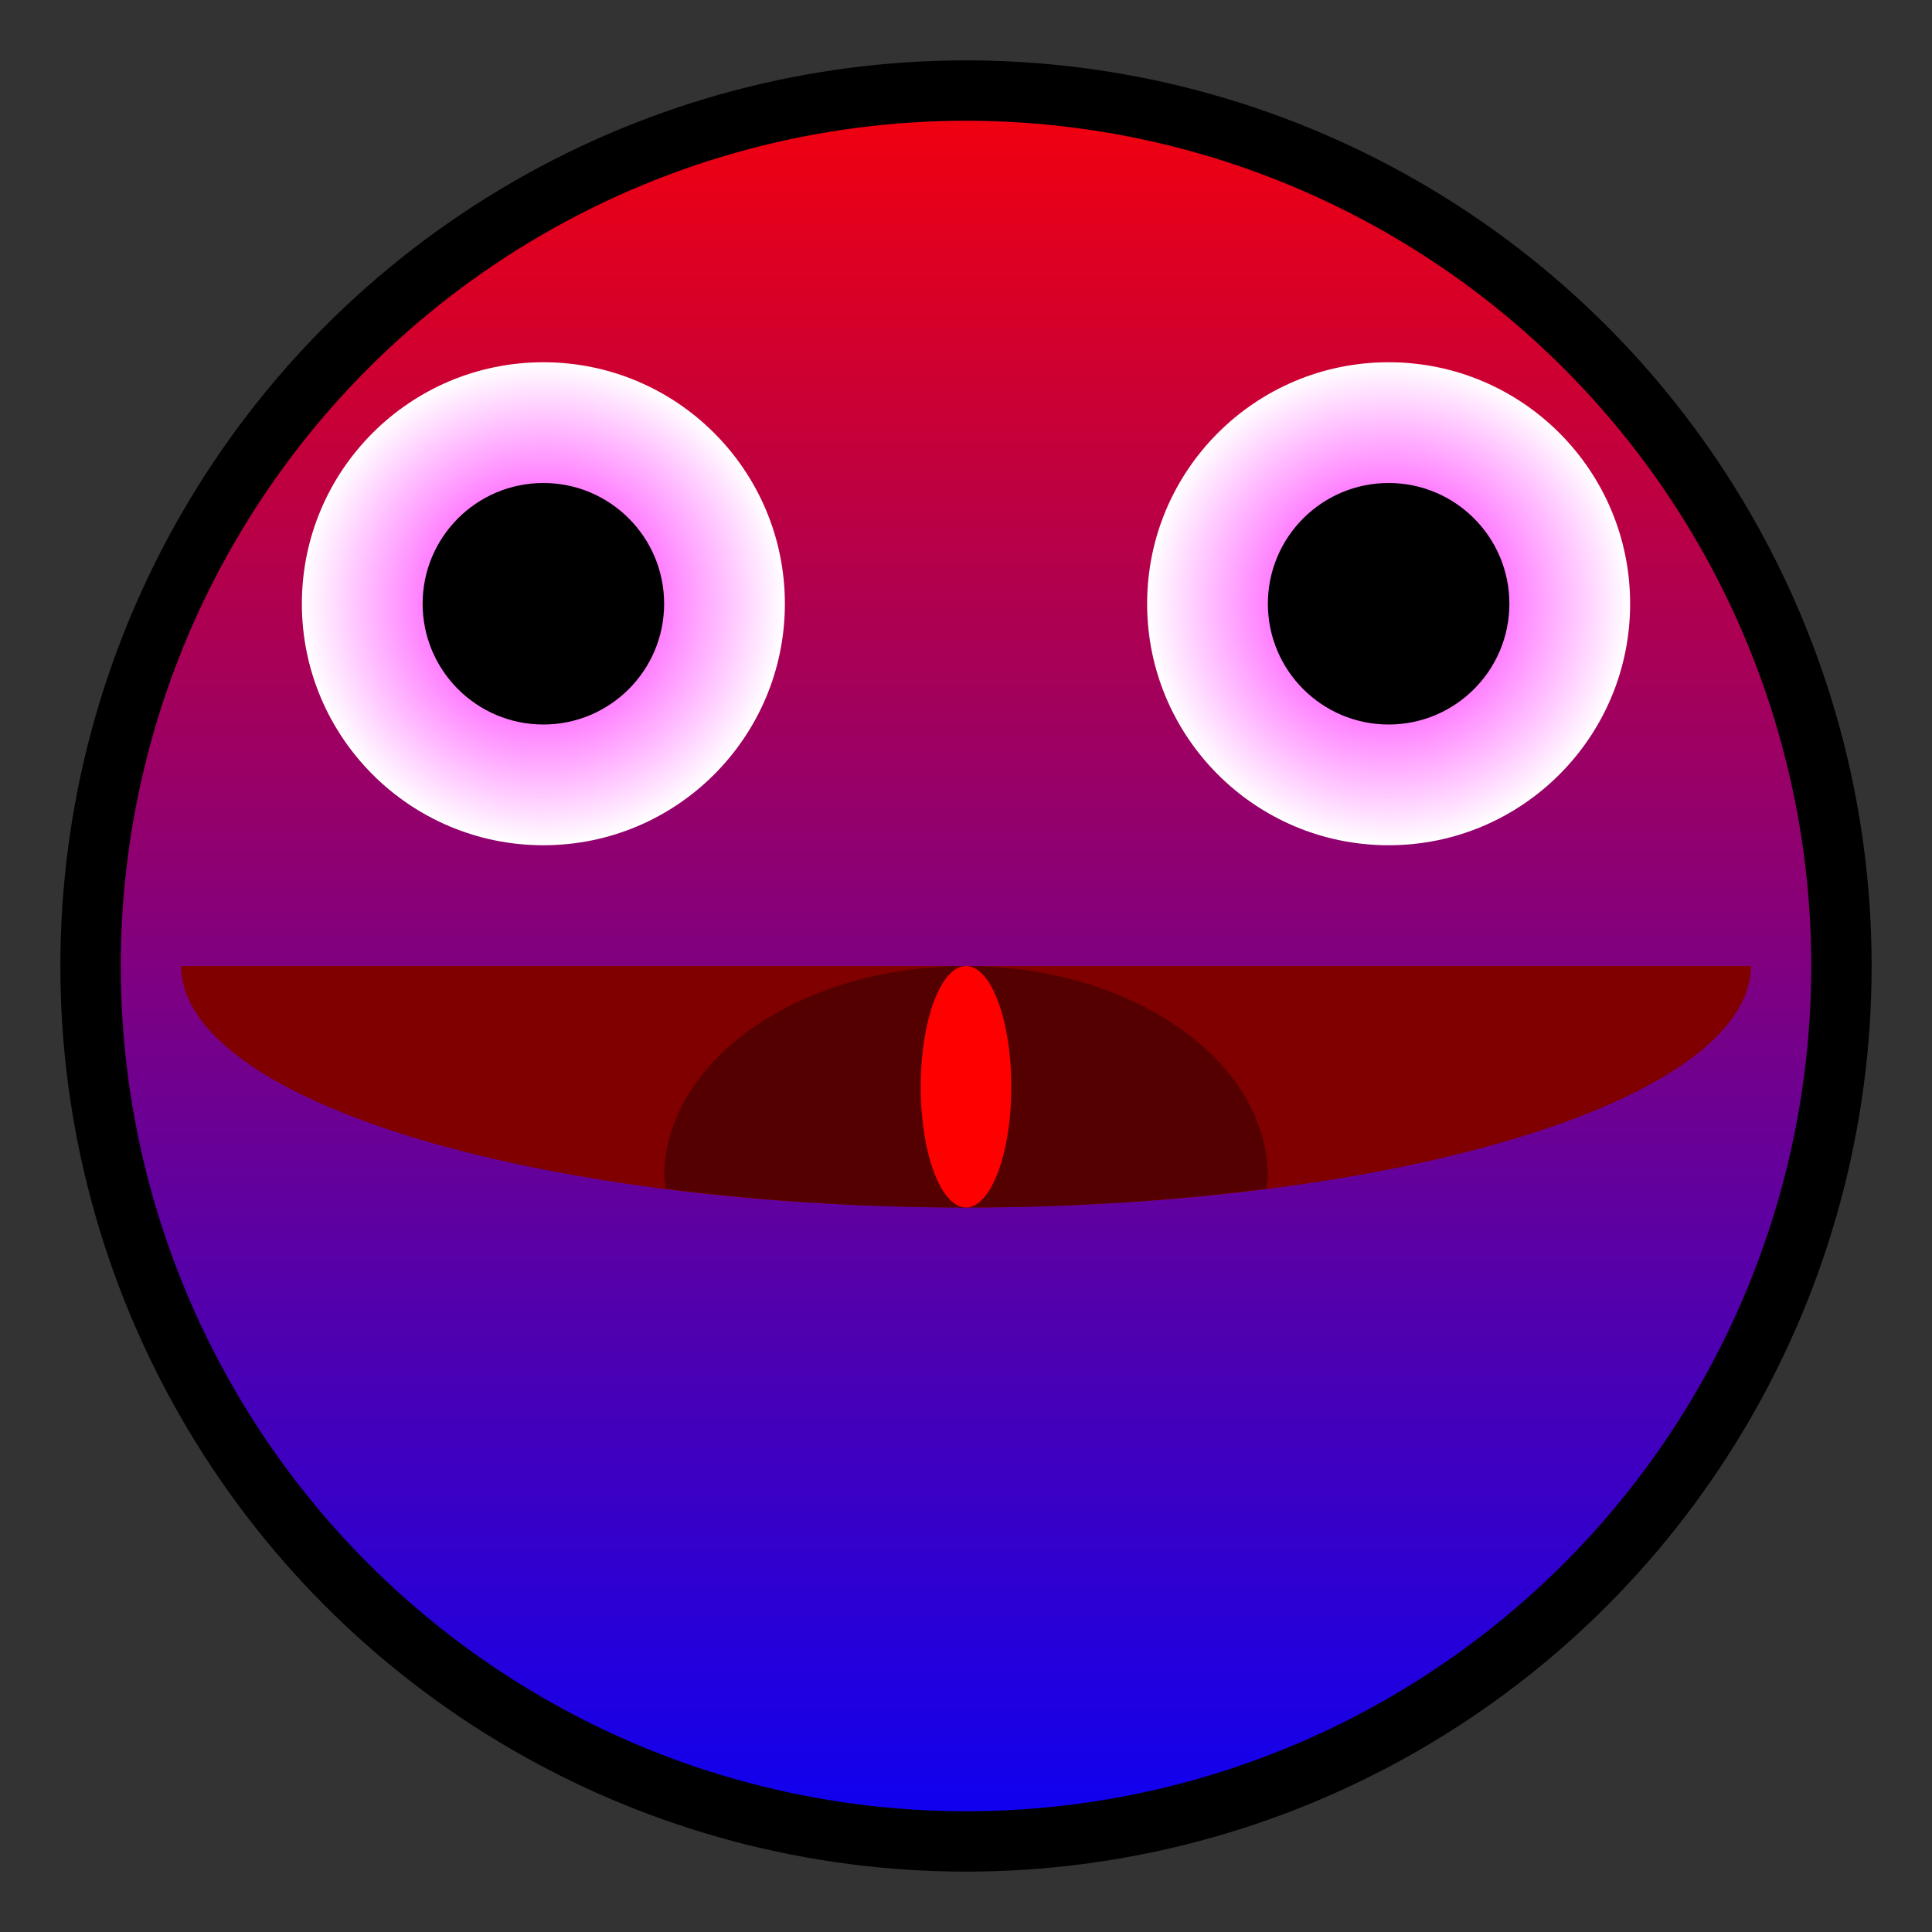 <?xml version="1.0" encoding="UTF-8" standalone="no"?>
<!-- Created with Inkscape (http://www.inkscape.org/) -->

<svg xmlns:dc="http://purl.org/dc/elements/1.1/" xmlns:cc="http://creativecommons.org/ns#" xmlns:rdf="http://www.w3.org/1999/02/22-rdf-syntax-ns#" xmlns:svg="http://www.w3.org/2000/svg" xmlns="http://www.w3.org/2000/svg" xmlns:xlink="http://www.w3.org/1999/xlink" xmlns:sodipodi="http://sodipodi.sourceforge.net/DTD/sodipodi-0.dtd" xmlns:inkscape="http://www.inkscape.org/namespaces/inkscape" width="32px" height="32px" id="svg3505" sodipodi:version="0.32" inkscape:version="0.91 r13725" sodipodi:docname="03.svg" inkscape:output_extension="org.inkscape.output.svg.inkscape" version="1.1">
  <rect width="100%" height="100%" fill="#333333" stroke="none"/>
  <defs id="defs3507">
    <inkscape:perspective sodipodi:type="inkscape:persp3d" inkscape:vp_x="0 : 16 : 1" inkscape:vp_y="0 : 1000 : 0" inkscape:vp_z="32 : 16 : 1" inkscape:persp3d-origin="16 : 10.666667 : 1" id="perspective3513" />
    <inkscape:perspective id="perspective4690" inkscape:persp3d-origin="372.04724 : 350.78739 : 1" inkscape:vp_z="744.09448 : 526.18109 : 1" inkscape:vp_y="0 : 1000 : 0" inkscape:vp_x="0 : 526.18109 : 1" sodipodi:type="inkscape:persp3d" />
    <linearGradient inkscape:collect="always" id="redEyes">
      <stop style="stop-color:fuchsia;stop-opacity:1" offset="0" id="stop4273" />
      <stop style="stop-color:white;stop-opacity:1" offset="1" id="stop4275" />
    </linearGradient>
    <linearGradient inkscape:collect="always" id="blue2red">
      <stop style="stop-color:red;stop-opacity:1;" offset="0" id="stop4259" />
      <stop style="stop-color:blue;stop-opacity:1" offset="1" id="stop4261" />
    </linearGradient>
    <linearGradient inkscape:collect="always" xlink:href="#blue2red" id="linearGradient6429" x1="16" y1="0" x2="16" y2="32" gradientUnits="userSpaceOnUse" gradientTransform="translate(-32,0)" />
    <radialGradient inkscape:collect="always" xlink:href="#redEyes" id="radialGradient6449" cx="9" cy="10" fx="9" fy="10" r="4" gradientUnits="userSpaceOnUse" />
    <radialGradient inkscape:collect="always" xlink:href="#redEyes" id="radialGradient6451" cx="23" cy="10" fx="23" fy="10" r="4" gradientUnits="userSpaceOnUse" />
  </defs>
  <sodipodi:namedview id="base" pagecolor="#ffffff" bordercolor="#666666" borderopacity="1.0" inkscape:pageopacity="0.0" inkscape:pageshadow="2" inkscape:zoom="22.125" inkscape:cx="16" inkscape:cy="16" inkscape:current-layer="layer1" showgrid="true" inkscape:grid-bbox="true" inkscape:document-units="px" objecttolerance="10000" gridtolerance="10000" guidetolerance="10000" inkscape:window-width="1600" inkscape:window-height="878" inkscape:window-x="0" inkscape:window-y="0" inkscape:object-paths="true" inkscape:object-nodes="true" inkscape:snap-bbox="true" inkscape:snap-guide="true" inkscape:window-maximized="1">
    <inkscape:grid type="xygrid" id="grid3515" units="px" visible="true" enabled="true" spacingx="1px" spacingy="1px" empspacing="4" snapvisiblegridlinesonly="true" />
  </sodipodi:namedview>
  <g id="layer1" inkscape:label="Layer 1" inkscape:groupmode="layer">
    <path sodipodi:end="6.2831853" sodipodi:start="3.1415927" sodipodi:ry="1.346267e-06" sodipodi:rx="14.000002" sodipodi:cy="15.999996" sodipodi:cx="16" id="path3443" style="fill:white;fill-opacity:1;fill-rule:nonzero;stroke:none;stroke-width:1;stroke-linecap:butt;stroke-linejoin:miter;stroke-miterlimit:4;stroke-dasharray:none;stroke-dashoffset:0;stroke-opacity:1" sodipodi:type="arc" sodipodi:open="true" />
    <g id="g6453">
      <rect y="0" x="0" height="32" width="32" id="rect7718" style="fill:none;stroke:none" />
      <circle r="15" id="path4818" style="fill:black;fill-opacity:1;fill-rule:nonzero;stroke:none;stroke-width:1;stroke-linecap:butt;stroke-linejoin:miter;stroke-miterlimit:4;stroke-dasharray:none;stroke-dashoffset:0;stroke-opacity:1" cx="16" cy="16" />
      <circle transform="scale(-1,1)" id="path3403" style="fill:url(#linearGradient6429);fill-opacity:1;fill-rule:nonzero;stroke:none;stroke-width:0.1;stroke-linecap:round;stroke-linejoin:round;stroke-miterlimit:4;stroke-dasharray:none;stroke-dashoffset:0;stroke-opacity:1" cx="-16" cy="16" r="14" />
      <path sodipodi:open="true" sodipodi:end="3.1415927" sodipodi:start="0" d="m 29,16 a 13,4 0 0 1 -6.5,3.464 13,4 0 0 1 -13,0 13,4 0 0 1 -6.5,-3.464" sodipodi:ry="3.9999919" sodipodi:rx="12.999999" sodipodi:cy="16.000006" sodipodi:cx="15.999996" id="path3429" style="fill:maroon;fill-opacity:1;fill-rule:nonzero;stroke:none;stroke-width:1;stroke-linecap:butt;stroke-linejoin:miter;stroke-miterlimit:4;stroke-dasharray:none;stroke-dashoffset:0;stroke-opacity:1" sodipodi:type="arc" />
      <circle id="path3407" style="fill:url(#radialGradient6449);fill-opacity:1.0;fill-rule:nonzero;stroke:none;stroke-width:0.1;stroke-linecap:round;stroke-linejoin:round;stroke-miterlimit:4;stroke-dasharray:none;stroke-dashoffset:0;stroke-opacity:1" cx="9" cy="10" r="4" />
      <circle style="fill:url(#radialGradient6451);fill-opacity:1.0;fill-rule:nonzero;stroke:none;stroke-width:0.1;stroke-linecap:round;stroke-linejoin:round;stroke-miterlimit:4;stroke-dasharray:none;stroke-dashoffset:0;stroke-opacity:1" id="path3425" cx="23" cy="10" r="4" />
      <circle id="path3409" style="fill:black;fill-opacity:1;fill-rule:nonzero;stroke:none" cx="9" cy="10" r="2" />
      <circle style="fill:black;fill-opacity:1;fill-rule:nonzero;stroke:none" id="path3427" cx="23" cy="10" r="2" />
      <path style="fill:#500;fill-opacity:1;stroke:none" d="m 16,16 c -2.761,0 -5,1.567 -5,3.5 0,0.066 0.026,0.122 0.031,0.188 C 12.563,19.883 14.239,20 16,20 17.761,20 19.437,19.883 20.969,19.688 20.974,19.622 21,19.566 21,19.5 21,17.567 18.761,16 16,16 Z" id="path5770" inkscape:connector-curvature="0" />
      <ellipse style="fill:#ff0001;fill-opacity:1;stroke:none" id="path5707" cx="16" cy="18" rx="0.75" ry="2" />
    </g>
  </g>
</svg>
